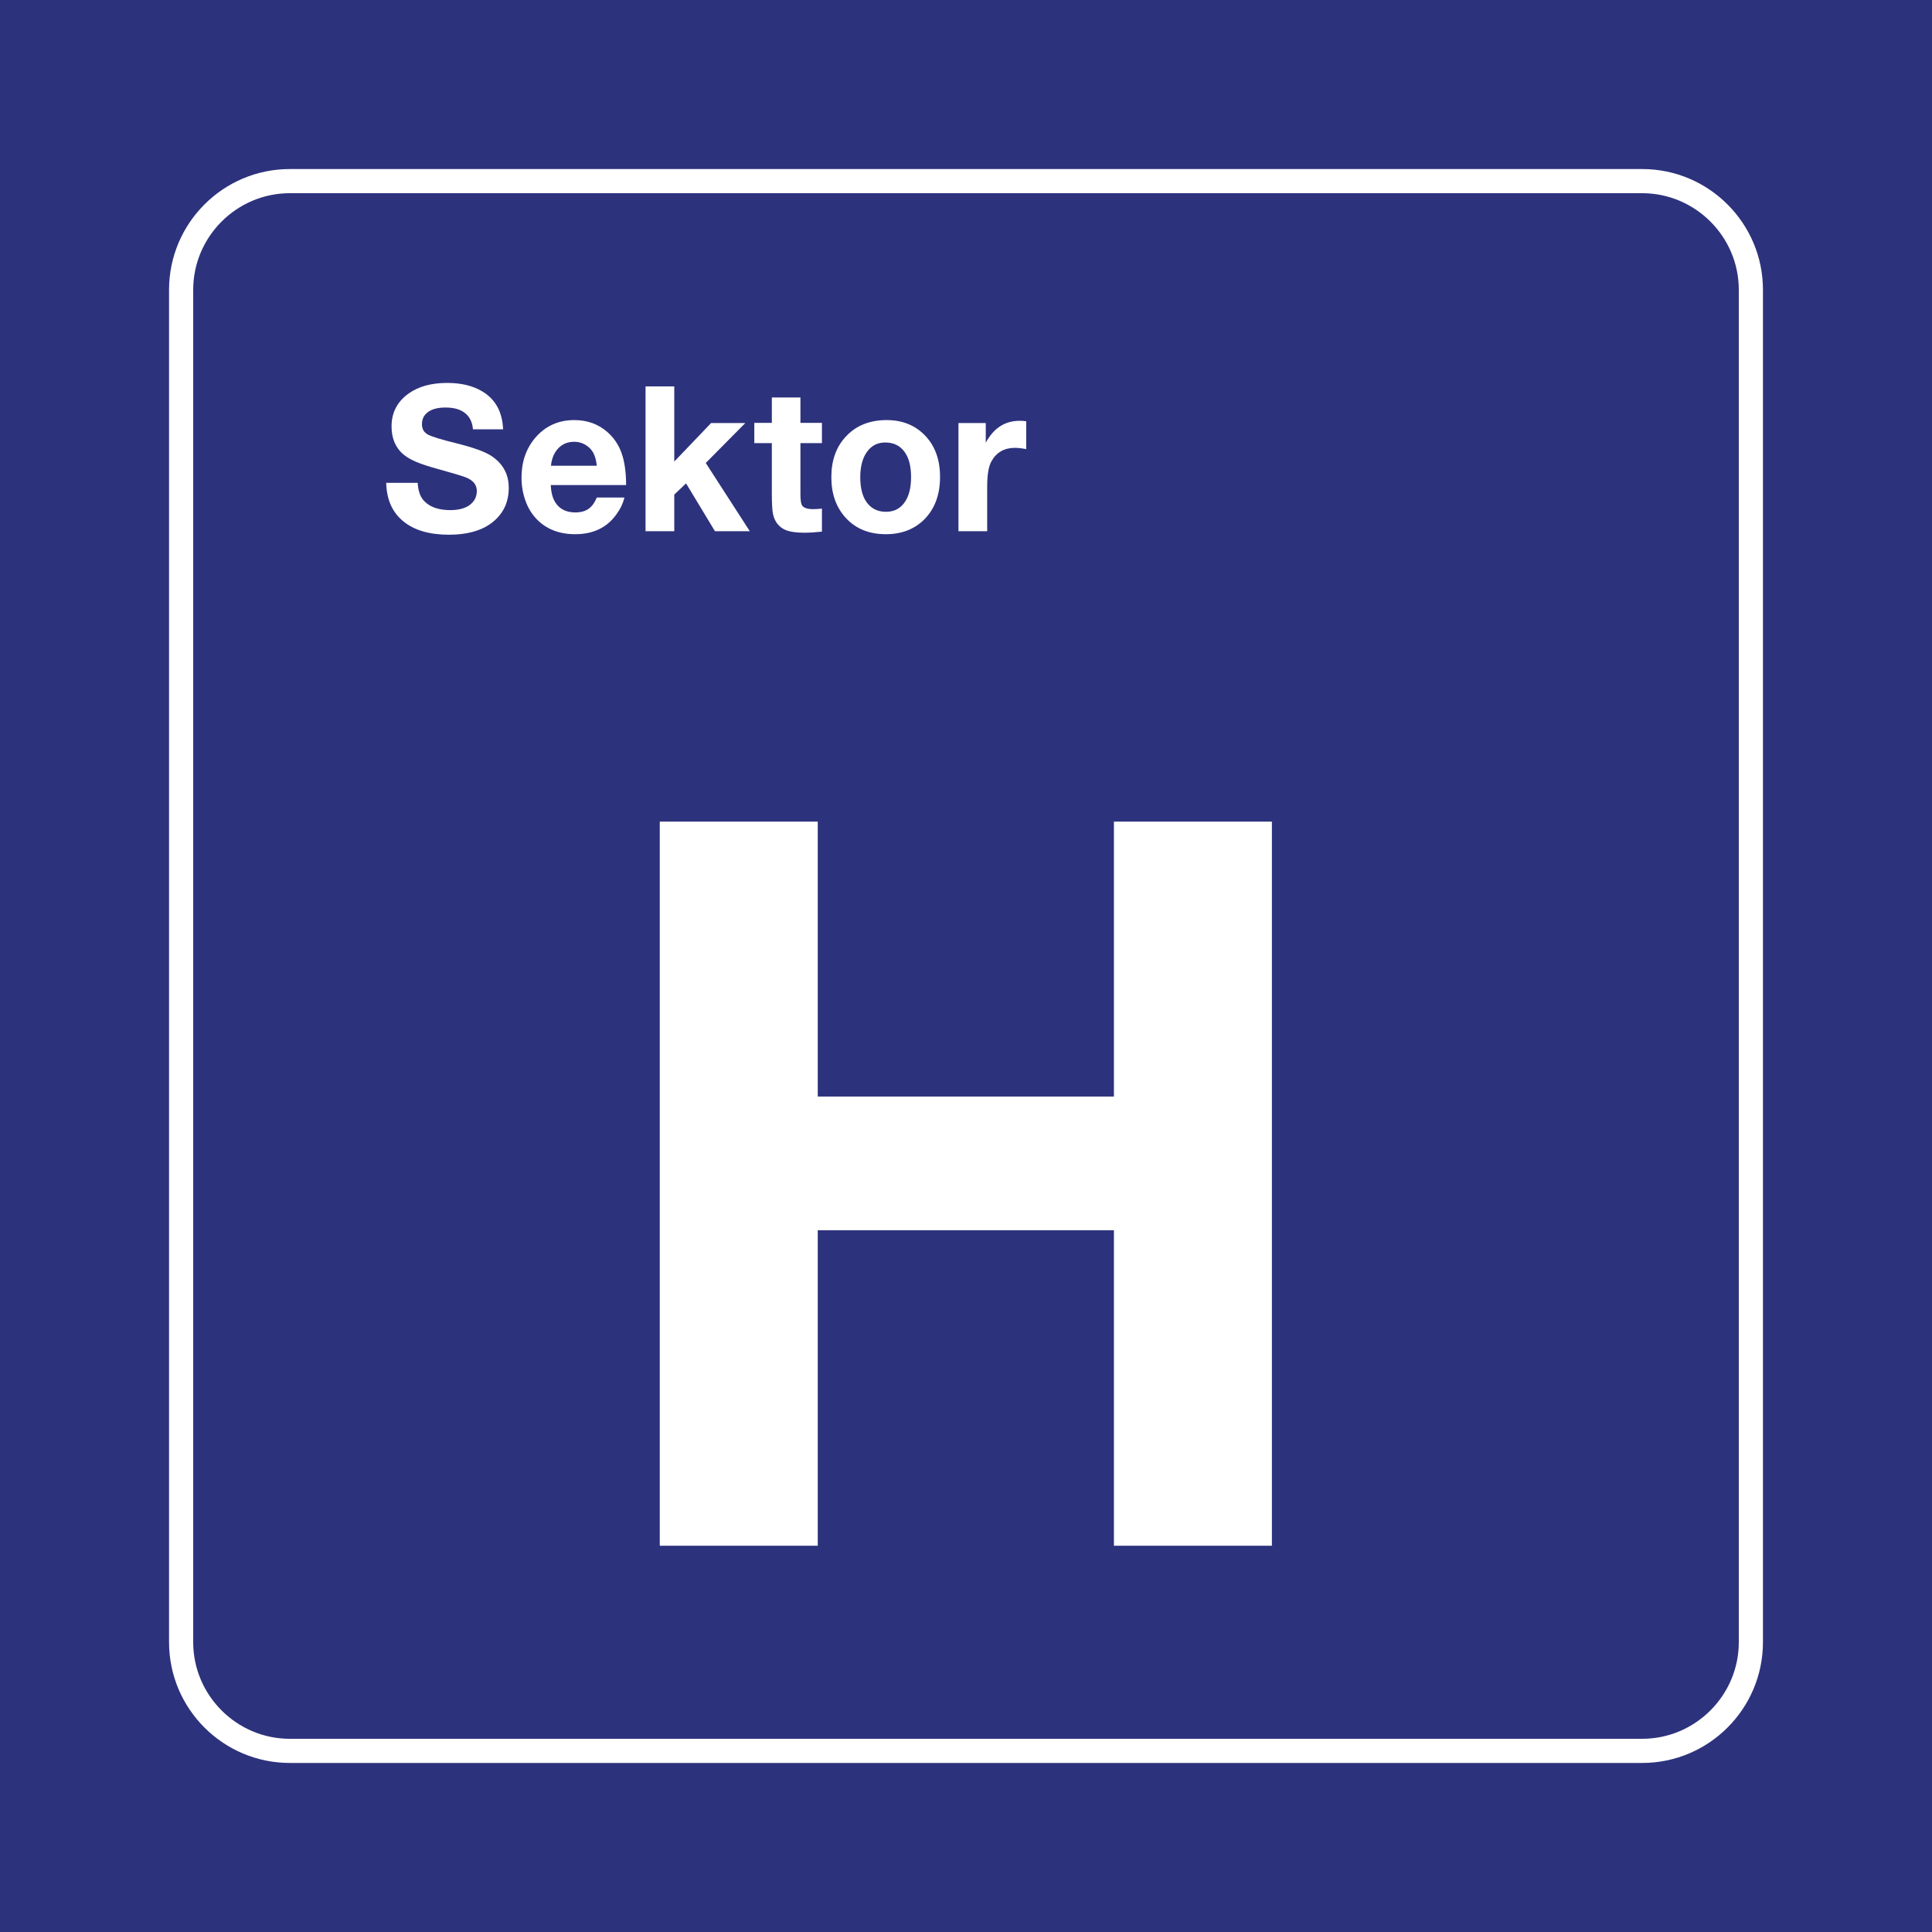 <svg class="color-immutable" width="30" height="30" viewBox="0 0 30 30" fill="none" xmlns="http://www.w3.org/2000/svg"><path d="M30 0H0V30H30V0Z" fill="#2D327D"/><path d="M25.5 3C26.325 3 27 3.675 27 4.5V25.5C27 26.325 26.325 27 25.5 27H4.5C3.675 27 3 26.325 3 25.5V4.5C3 3.675 3.675 3 4.5 3H25.5ZM25.5 2.625H4.5C3.466 2.625 2.625 3.466 2.625 4.5V25.5C2.625 26.534 3.466 27.375 4.5 27.375H25.5C26.534 27.375 27.375 26.534 27.375 25.5V4.5C27.375 3.466 26.534 2.625 25.5 2.625Z" fill="white"/><path d="M19.75 12.758V24.002H17.297V19.103H12.698V24.002H10.245V12.758H12.698V17.027H17.297V12.758H19.75Z" fill="white"/><path d="M7.812 6.666H7.344C7.335 6.556 7.294 6.472 7.222 6.415C7.15 6.357 7.049 6.328 6.918 6.328C6.803 6.328 6.713 6.35 6.649 6.396C6.584 6.442 6.552 6.505 6.552 6.588C6.552 6.661 6.583 6.715 6.645 6.748C6.704 6.78 6.855 6.827 7.097 6.886C7.352 6.95 7.529 7.014 7.627 7.078C7.809 7.197 7.9 7.363 7.9 7.575C7.9 7.808 7.808 7.991 7.626 8.126C7.465 8.244 7.247 8.303 6.972 8.303C6.667 8.303 6.429 8.233 6.26 8.093C6.091 7.954 6.003 7.755 5.997 7.498H6.486C6.493 7.623 6.526 7.716 6.583 7.776C6.673 7.873 6.809 7.921 6.991 7.921C7.114 7.921 7.211 7.897 7.283 7.849C7.364 7.793 7.404 7.718 7.404 7.623C7.404 7.527 7.347 7.458 7.234 7.413C7.171 7.389 7.023 7.344 6.791 7.28C6.645 7.24 6.531 7.202 6.449 7.166C6.367 7.13 6.302 7.09 6.252 7.046C6.138 6.943 6.08 6.802 6.08 6.621C6.08 6.405 6.17 6.234 6.349 6.108C6.502 6 6.7 5.946 6.945 5.946C7.159 5.946 7.338 5.989 7.483 6.074C7.691 6.196 7.801 6.393 7.812 6.666Z" fill="white"/><path d="M9.696 7.726C9.673 7.82 9.63 7.909 9.568 7.992C9.421 8.194 9.209 8.295 8.932 8.295C8.682 8.295 8.481 8.216 8.33 8.058C8.257 7.981 8.2 7.888 8.161 7.78C8.119 7.664 8.098 7.543 8.098 7.417C8.098 7.173 8.168 6.968 8.309 6.801C8.466 6.616 8.669 6.523 8.918 6.523C9.119 6.523 9.29 6.585 9.432 6.709C9.533 6.798 9.607 6.908 9.653 7.039C9.699 7.17 9.722 7.334 9.722 7.532H8.552C8.556 7.614 8.569 7.682 8.59 7.737C8.651 7.883 8.766 7.957 8.935 7.957C9.018 7.957 9.086 7.938 9.138 7.902C9.19 7.866 9.233 7.807 9.267 7.726H9.696V7.726ZM9.267 7.232C9.259 7.151 9.24 7.084 9.212 7.03C9.183 6.978 9.142 6.937 9.089 6.906C9.037 6.875 8.979 6.86 8.916 6.86C8.817 6.86 8.735 6.893 8.67 6.96C8.606 7.026 8.567 7.117 8.555 7.232H9.267Z" fill="white"/><path d="M11.573 6.569L10.959 7.189L11.643 8.249H11.102L10.653 7.506L10.47 7.68V8.249H10.024V6H10.47V7.167L11.042 6.569H11.573V6.569Z" fill="white"/><path d="M12.763 6.566V6.881H12.429V7.67C12.429 7.765 12.438 7.825 12.456 7.85C12.481 7.887 12.539 7.906 12.628 7.906C12.663 7.906 12.708 7.903 12.763 7.898V8.255C12.663 8.266 12.57 8.272 12.486 8.272C12.359 8.272 12.262 8.257 12.196 8.229C12.092 8.183 12.027 8.098 12.002 7.976C11.991 7.924 11.985 7.816 11.985 7.652V6.881H11.713V6.566H11.985V6.172H12.429V6.566H12.763Z" fill="white"/><path d="M13.769 6.523C14.013 6.523 14.213 6.604 14.367 6.766C14.52 6.926 14.597 7.139 14.597 7.406C14.597 7.682 14.515 7.901 14.352 8.066C14.199 8.218 14 8.295 13.755 8.295C13.494 8.295 13.286 8.21 13.131 8.039C12.983 7.877 12.909 7.667 12.909 7.409C12.909 7.155 12.981 6.948 13.125 6.789C13.284 6.612 13.498 6.523 13.769 6.523ZM13.746 6.871C13.628 6.871 13.534 6.918 13.464 7.014C13.394 7.11 13.358 7.242 13.358 7.409C13.358 7.582 13.393 7.715 13.463 7.807C13.535 7.901 13.633 7.947 13.757 7.947C13.873 7.947 13.964 7.905 14.032 7.82C14.109 7.725 14.147 7.588 14.147 7.409C14.147 7.241 14.114 7.11 14.046 7.017C13.975 6.919 13.875 6.871 13.746 6.871Z" fill="white"/><path d="M15.935 6.541V6.974C15.863 6.96 15.805 6.954 15.761 6.954C15.595 6.954 15.473 7.023 15.395 7.163C15.351 7.241 15.329 7.371 15.329 7.553V8.249H14.883V6.569H15.307V6.875C15.428 6.648 15.604 6.534 15.835 6.534C15.863 6.534 15.897 6.536 15.935 6.541Z" fill="white"/></svg>